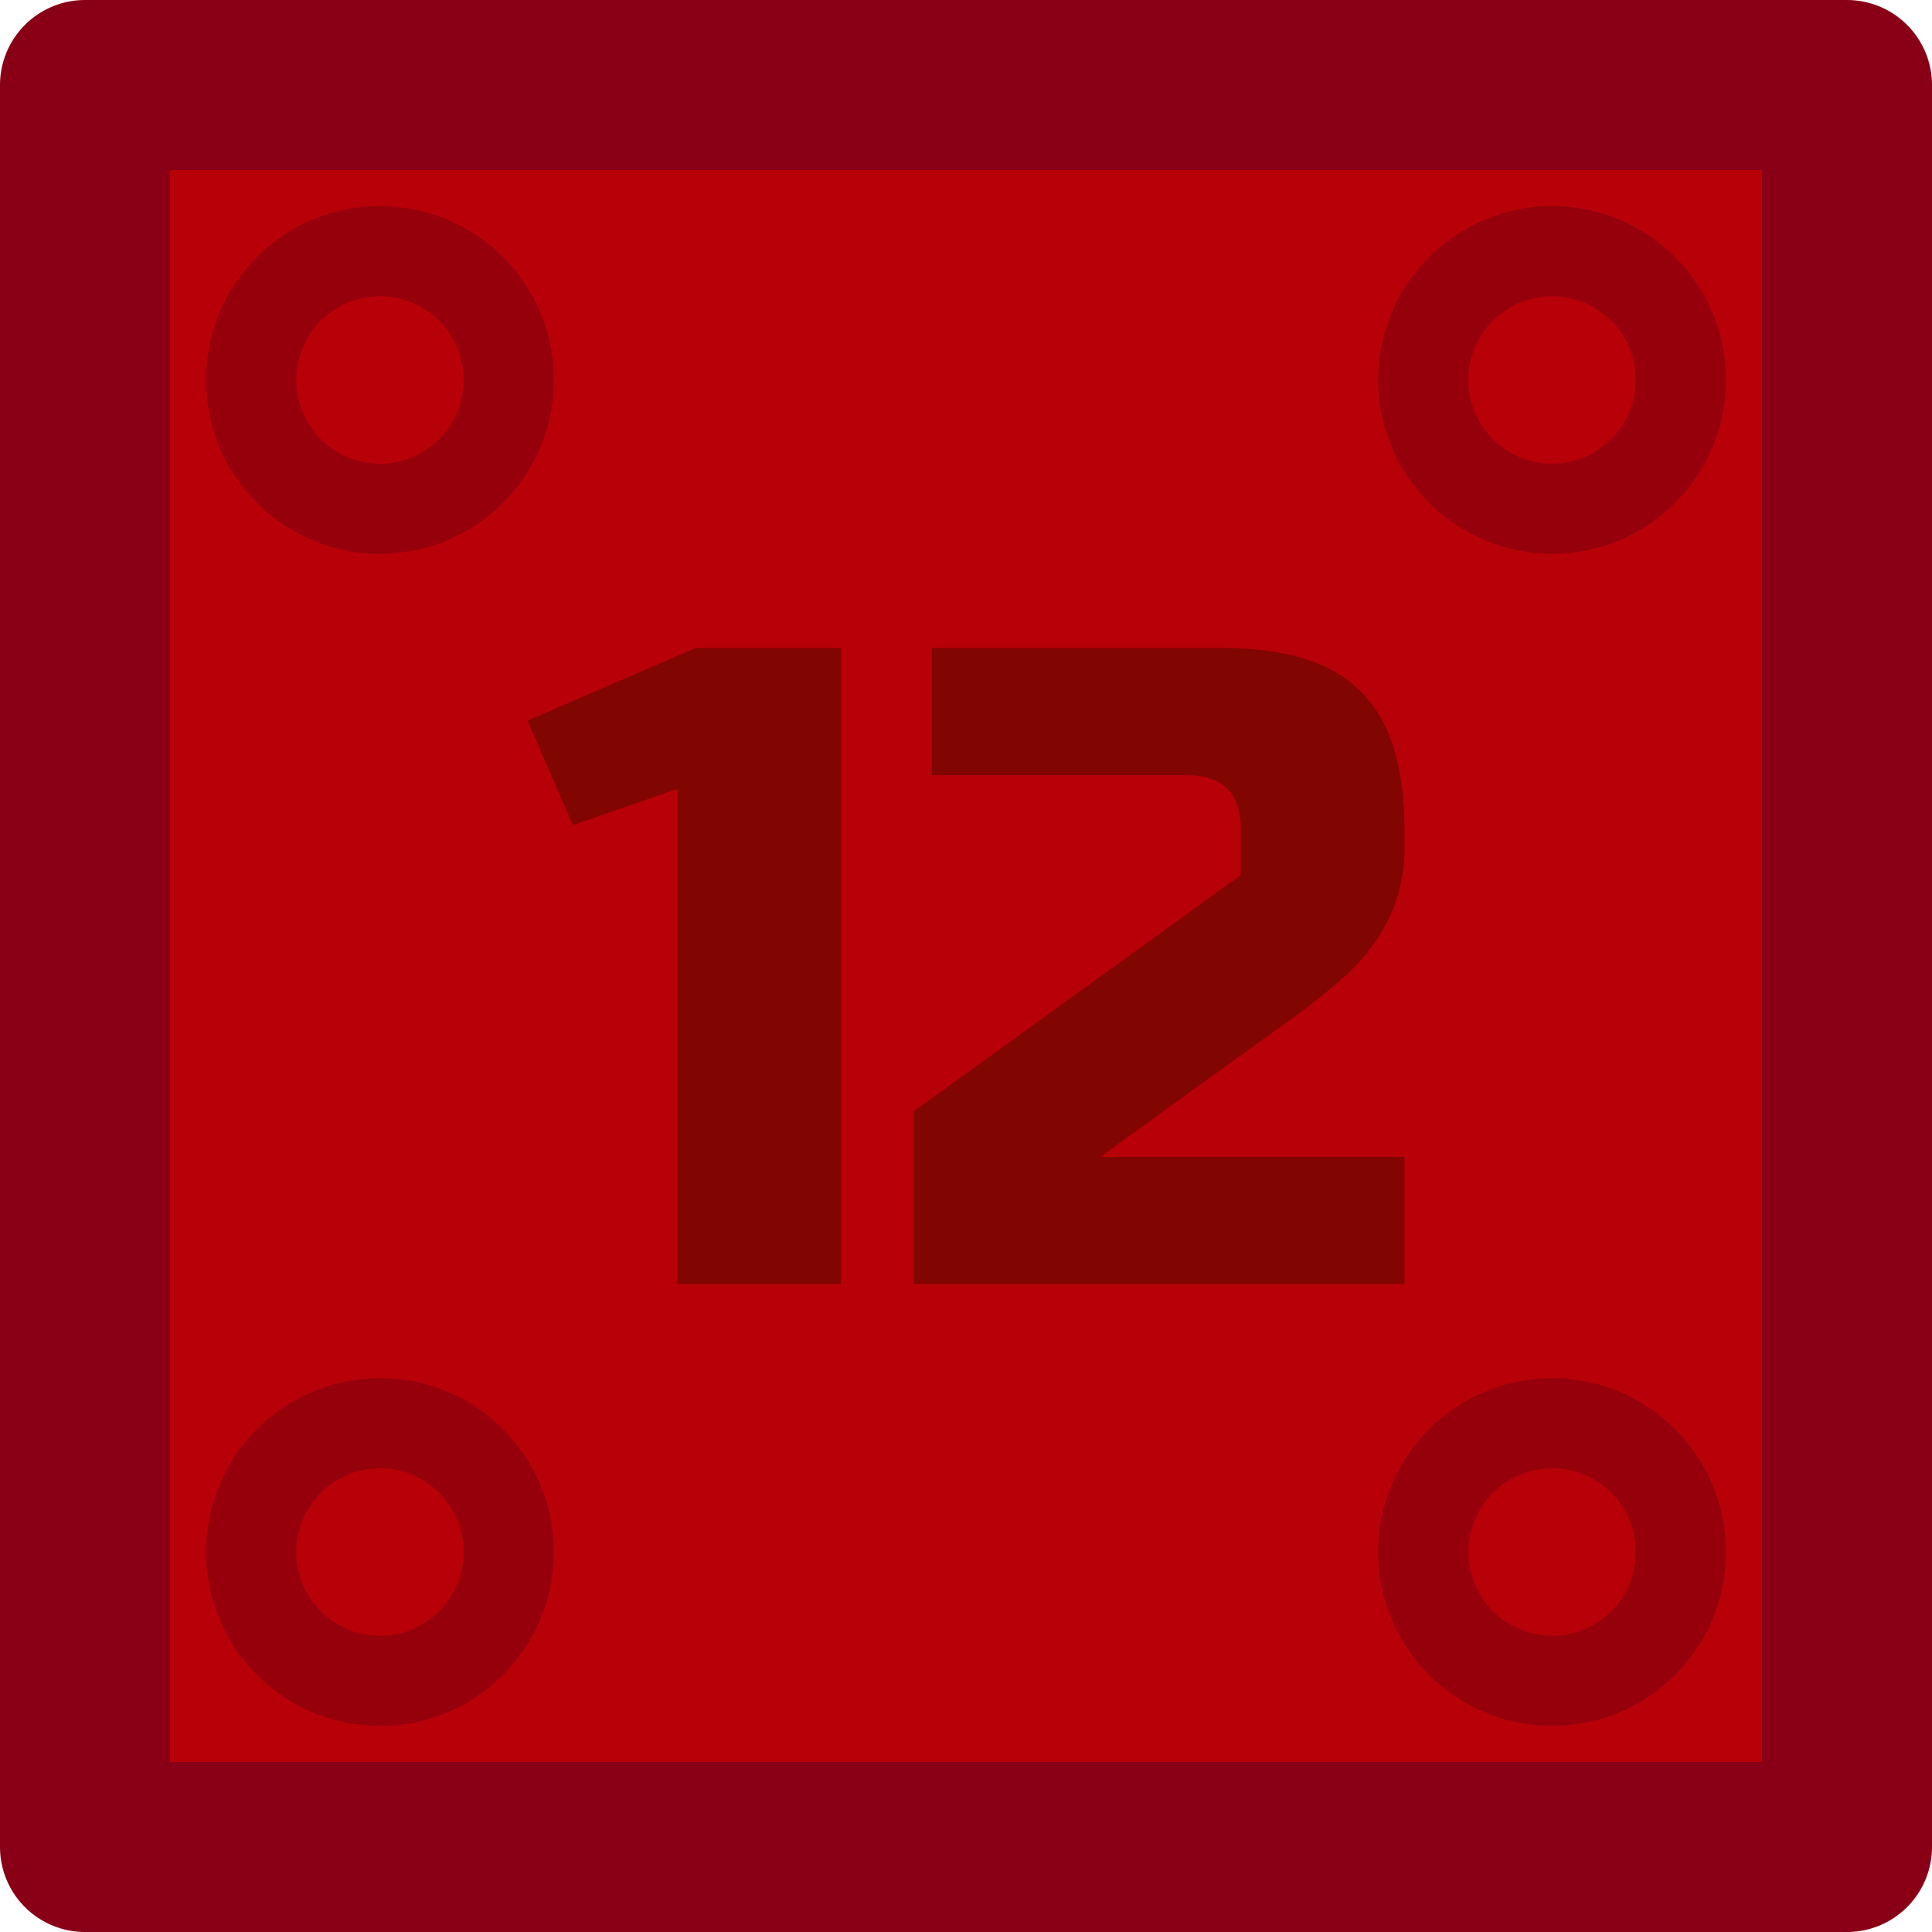 <?xml version="1.0" encoding="UTF-8" standalone="no"?>
<!-- Created with Inkscape (http://www.inkscape.org/) -->

<svg
   width="15mm"
   height="15mm"
   viewBox="0 0 15 15"
   version="1.1"
   id="svg1"
   inkscape:version="1.4 (86a8ad7, 2024-10-11)"
   sodipodi:docname="12g.svg"
   inkscape:export-filename="12g.png"
   inkscape:export-xdpi="216.74667"
   inkscape:export-ydpi="216.74667"
   xmlns:inkscape="http://www.inkscape.org/namespaces/inkscape"
   xmlns:sodipodi="http://sodipodi.sourceforge.net/DTD/sodipodi-0.dtd"
   xmlns="http://www.w3.org/2000/svg"
   xmlns:svg="http://www.w3.org/2000/svg">
  <sodipodi:namedview
     id="namedview1"
     pagecolor="#ffffff"
     bordercolor="#000000"
     borderopacity="0.25"
     inkscape:showpageshadow="2"
     inkscape:pageopacity="0.0"
     inkscape:pagecheckerboard="0"
     inkscape:deskcolor="#d1d1d1"
     inkscape:document-units="mm"
     inkscape:zoom="5.6568542"
     inkscape:cx="-1.2374369"
     inkscape:cy="44.105786"
     inkscape:window-width="1920"
     inkscape:window-height="1009"
     inkscape:window-x="-8"
     inkscape:window-y="-8"
     inkscape:window-maximized="1"
     inkscape:current-layer="layer1" />
  <defs
     id="defs1" />
  <g
     inkscape:label="Camada 1"
     inkscape:groupmode="layer"
     id="layer1">
    <rect
       style="fill:#b80009;fill-opacity:1;stroke:#890016;stroke-width:1.32;stroke-linecap:round;stroke-linejoin:round;stroke-dasharray:none;stroke-opacity:1"
       id="rect1"
       width="13.68"
       height="13.68"
       x="0.66"
       y="0.66" />
    <g
       id="g3"
       style="stroke:#b6071f;stroke-opacity:1;stroke-width:0.7;stroke-dasharray:none">
      <circle
         style="fill:none;stroke:#95000a;stroke-width:0.7;stroke-dasharray:none;stroke-opacity:1"
         id="path1"
         cx="2.95"
         cy="2.95"
         r="1" />
      <circle
         style="fill:none;stroke:#95000a;stroke-width:0.7;stroke-dasharray:none;stroke-opacity:1"
         id="circle1"
         cx="12.05"
         cy="2.95"
         r="1" />
      <circle
         style="fill:none;stroke:#95000a;stroke-width:0.7;stroke-dasharray:none;stroke-opacity:1"
         id="path1-8"
         cx="2.95"
         cy="12.05"
         r="1" />
      <circle
         style="fill:none;stroke:#95000a;stroke-width:0.7;stroke-dasharray:none;stroke-opacity:1"
         id="circle1-8"
         cx="12.05"
         cy="12.05"
         r="1" />
    </g>
    <path
       d="M 5.26,9.969 V 6.124 L 4.448,6.406 4.096,5.595 5.401,5.031 H 6.53 V 9.969 Z M 10.904,6.583 q 0,0.6 -0.508,1.037 -0.155,0.134 -0.339,0.268 L 8.541,8.982 H 10.904 V 9.969 H 7.094 V 8.629 L 9.634,6.794 v -0.353 q 0,-0.423 -0.423,-0.423 H 7.235 V 5.031 h 2.258 q 0.741,0 1.072,0.339 0.339,0.332 0.339,1.072 z"
       id="text1"
       style="font-size:7.056px;font-family:'Russo One';-inkscape-font-specification:'Russo One, Normal';fill:#810500"
       aria-label="12" />
  </g>
</svg>
